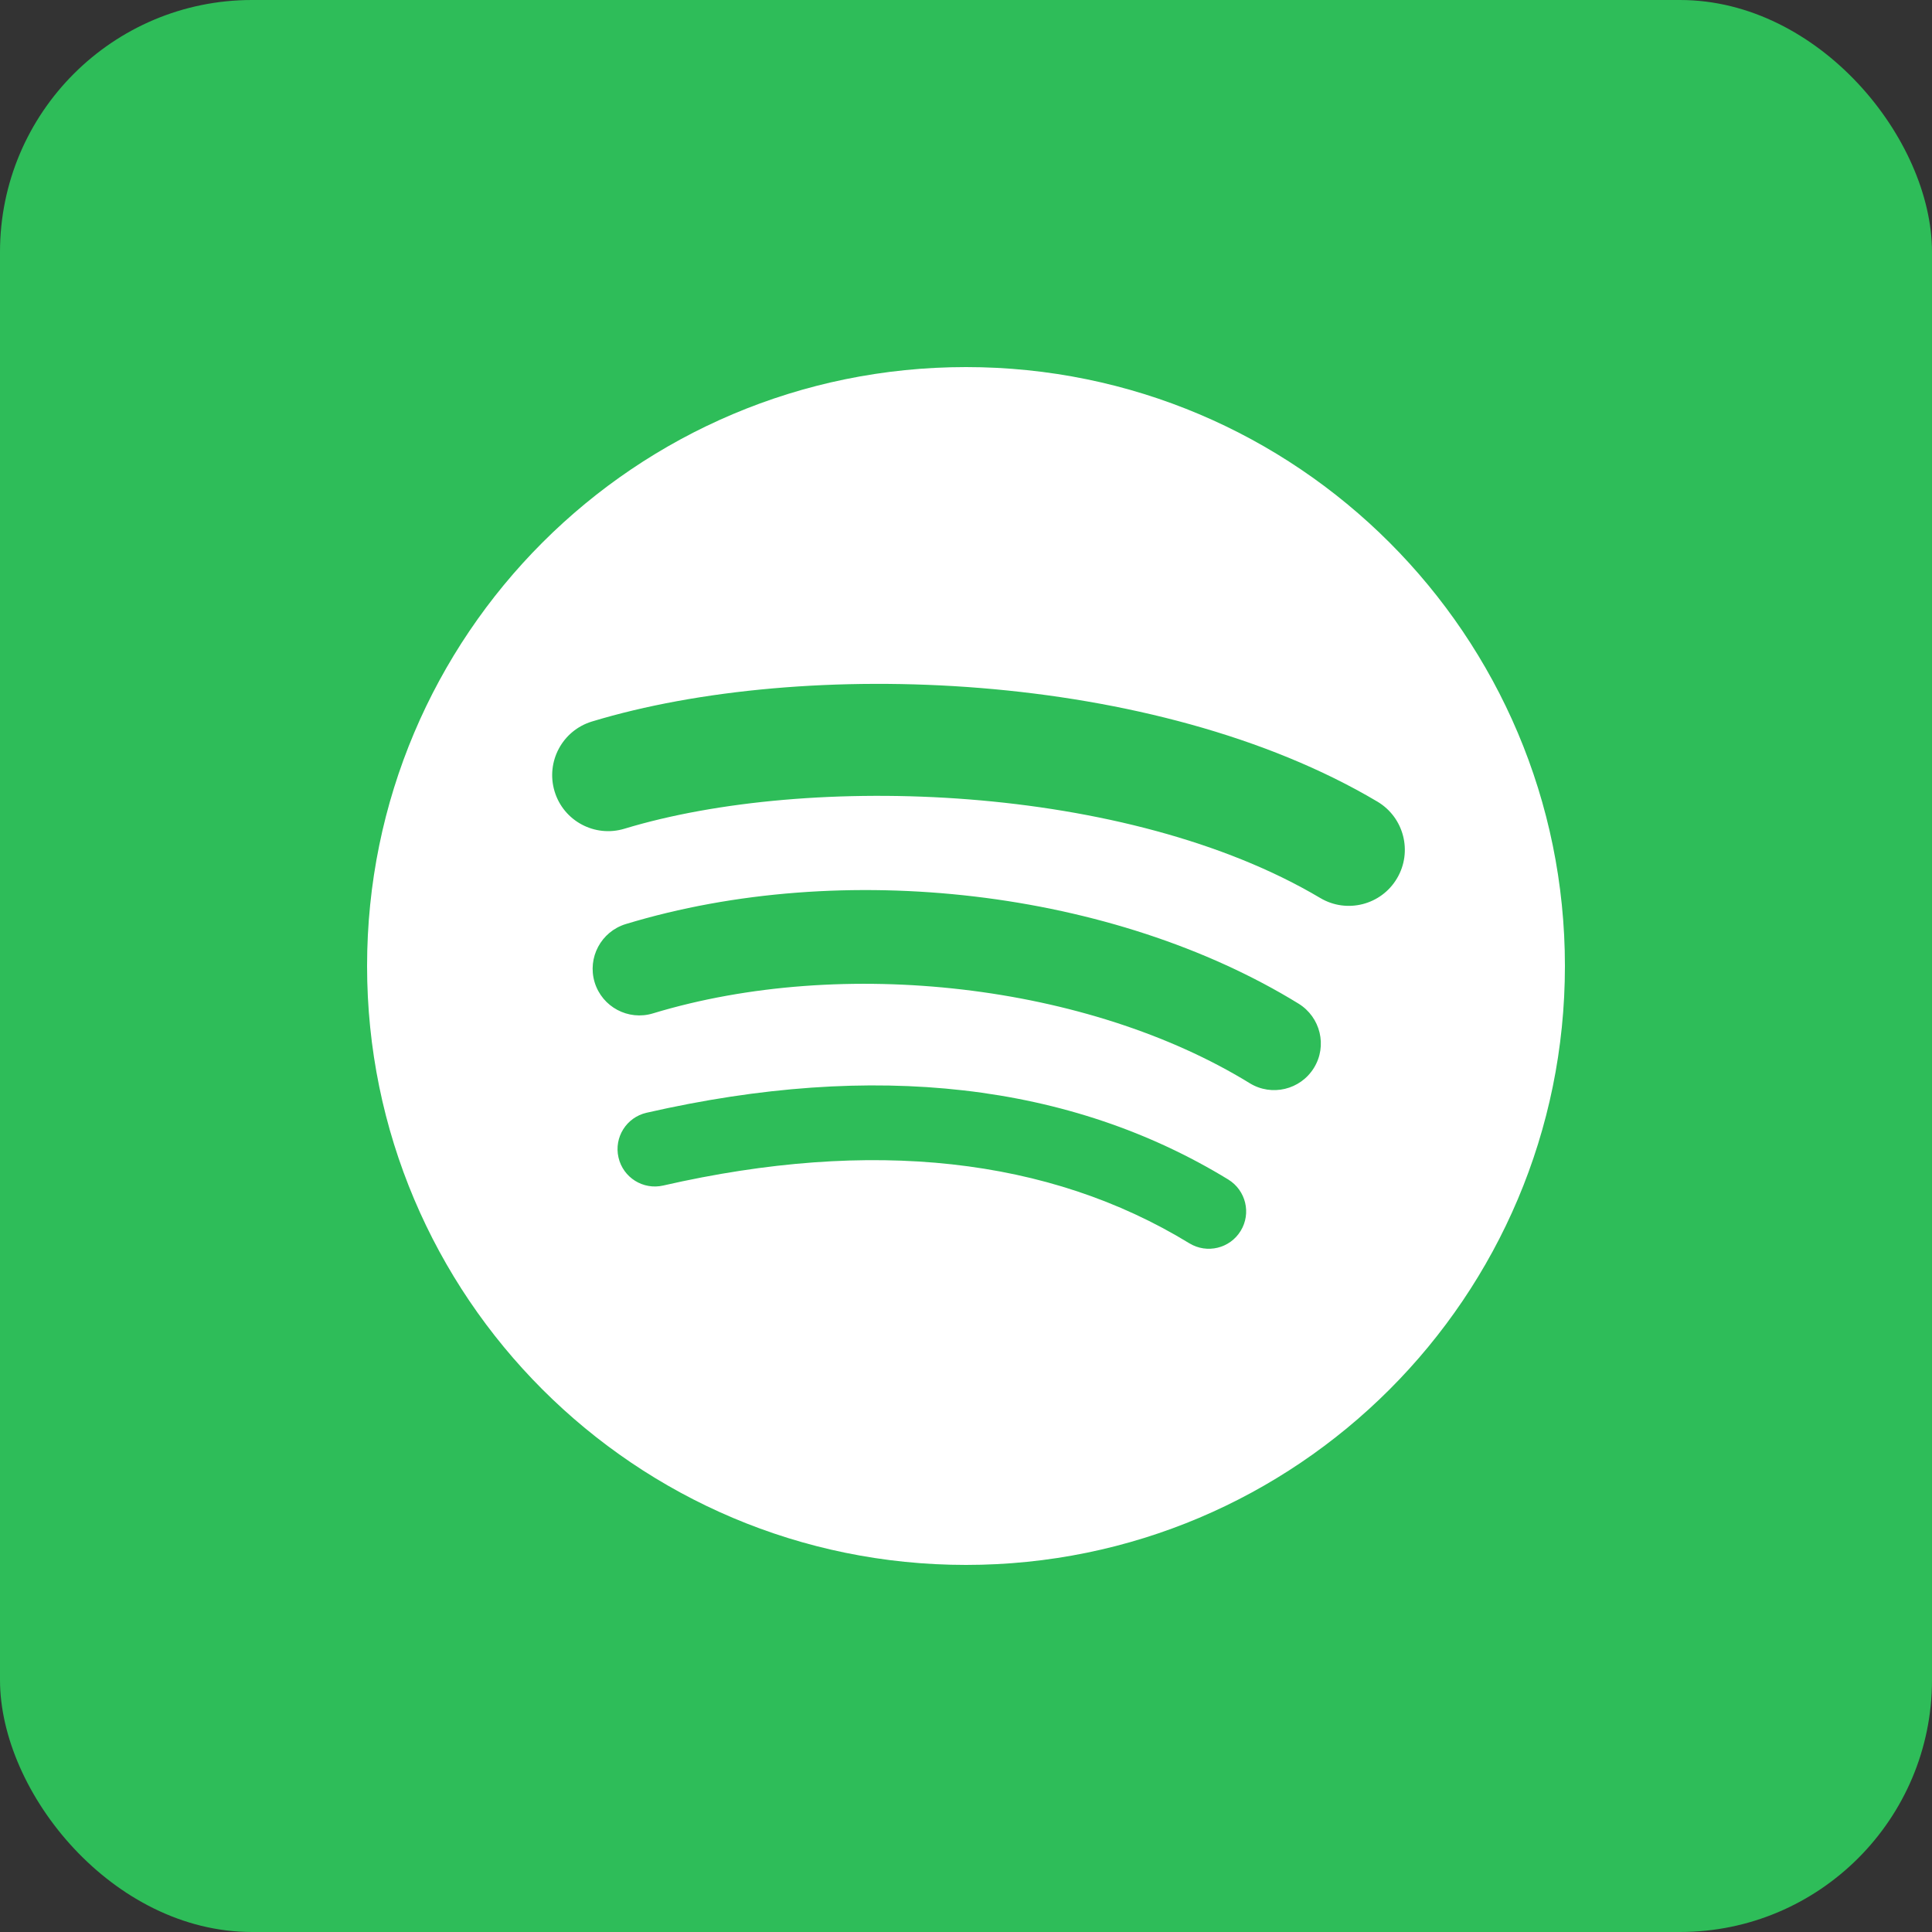 <svg width="92" height="92" viewBox="0 0 92 92" fill="none" xmlns="http://www.w3.org/2000/svg">
<rect x="0" y="0" width="92" height="92" fill="#333333" stroke="none"/>
<rect width="92" height="92" rx="12" fill="#2EBD59"/>
<path d="M46 17.48C30.248 17.48 17.48 30.248 17.48 46C17.48 61.752 30.248 74.52 46 74.52C61.752 74.52 74.52 61.752 74.52 46C74.52 30.25 61.752 17.482 46 17.48ZM59.08 58.613C58.568 59.453 57.472 59.716 56.635 59.204C49.939 55.112 41.508 54.187 31.581 56.454C30.624 56.674 29.67 56.075 29.452 55.117C29.232 54.16 29.83 53.206 30.789 52.988C41.652 50.507 50.972 51.575 58.49 56.168C59.327 56.684 59.593 57.776 59.08 58.613V58.613ZM62.569 50.85C61.925 51.897 60.555 52.224 59.51 51.581C51.846 46.87 40.158 45.506 31.091 48.257C29.916 48.614 28.674 47.95 28.316 46.776C27.962 45.601 28.625 44.361 29.799 44.003C40.156 40.86 53.033 42.382 61.835 47.792C62.882 48.437 63.213 49.805 62.569 50.85ZM62.869 42.762C53.675 37.303 38.511 36.801 29.735 39.463C28.326 39.891 26.835 39.095 26.409 37.686C25.983 36.277 26.776 34.787 28.187 34.358C38.262 31.301 55.008 31.891 65.591 38.173C66.858 38.926 67.275 40.563 66.523 41.828C65.774 43.096 64.134 43.515 62.869 42.762Z" fill="white"/>
</svg>
